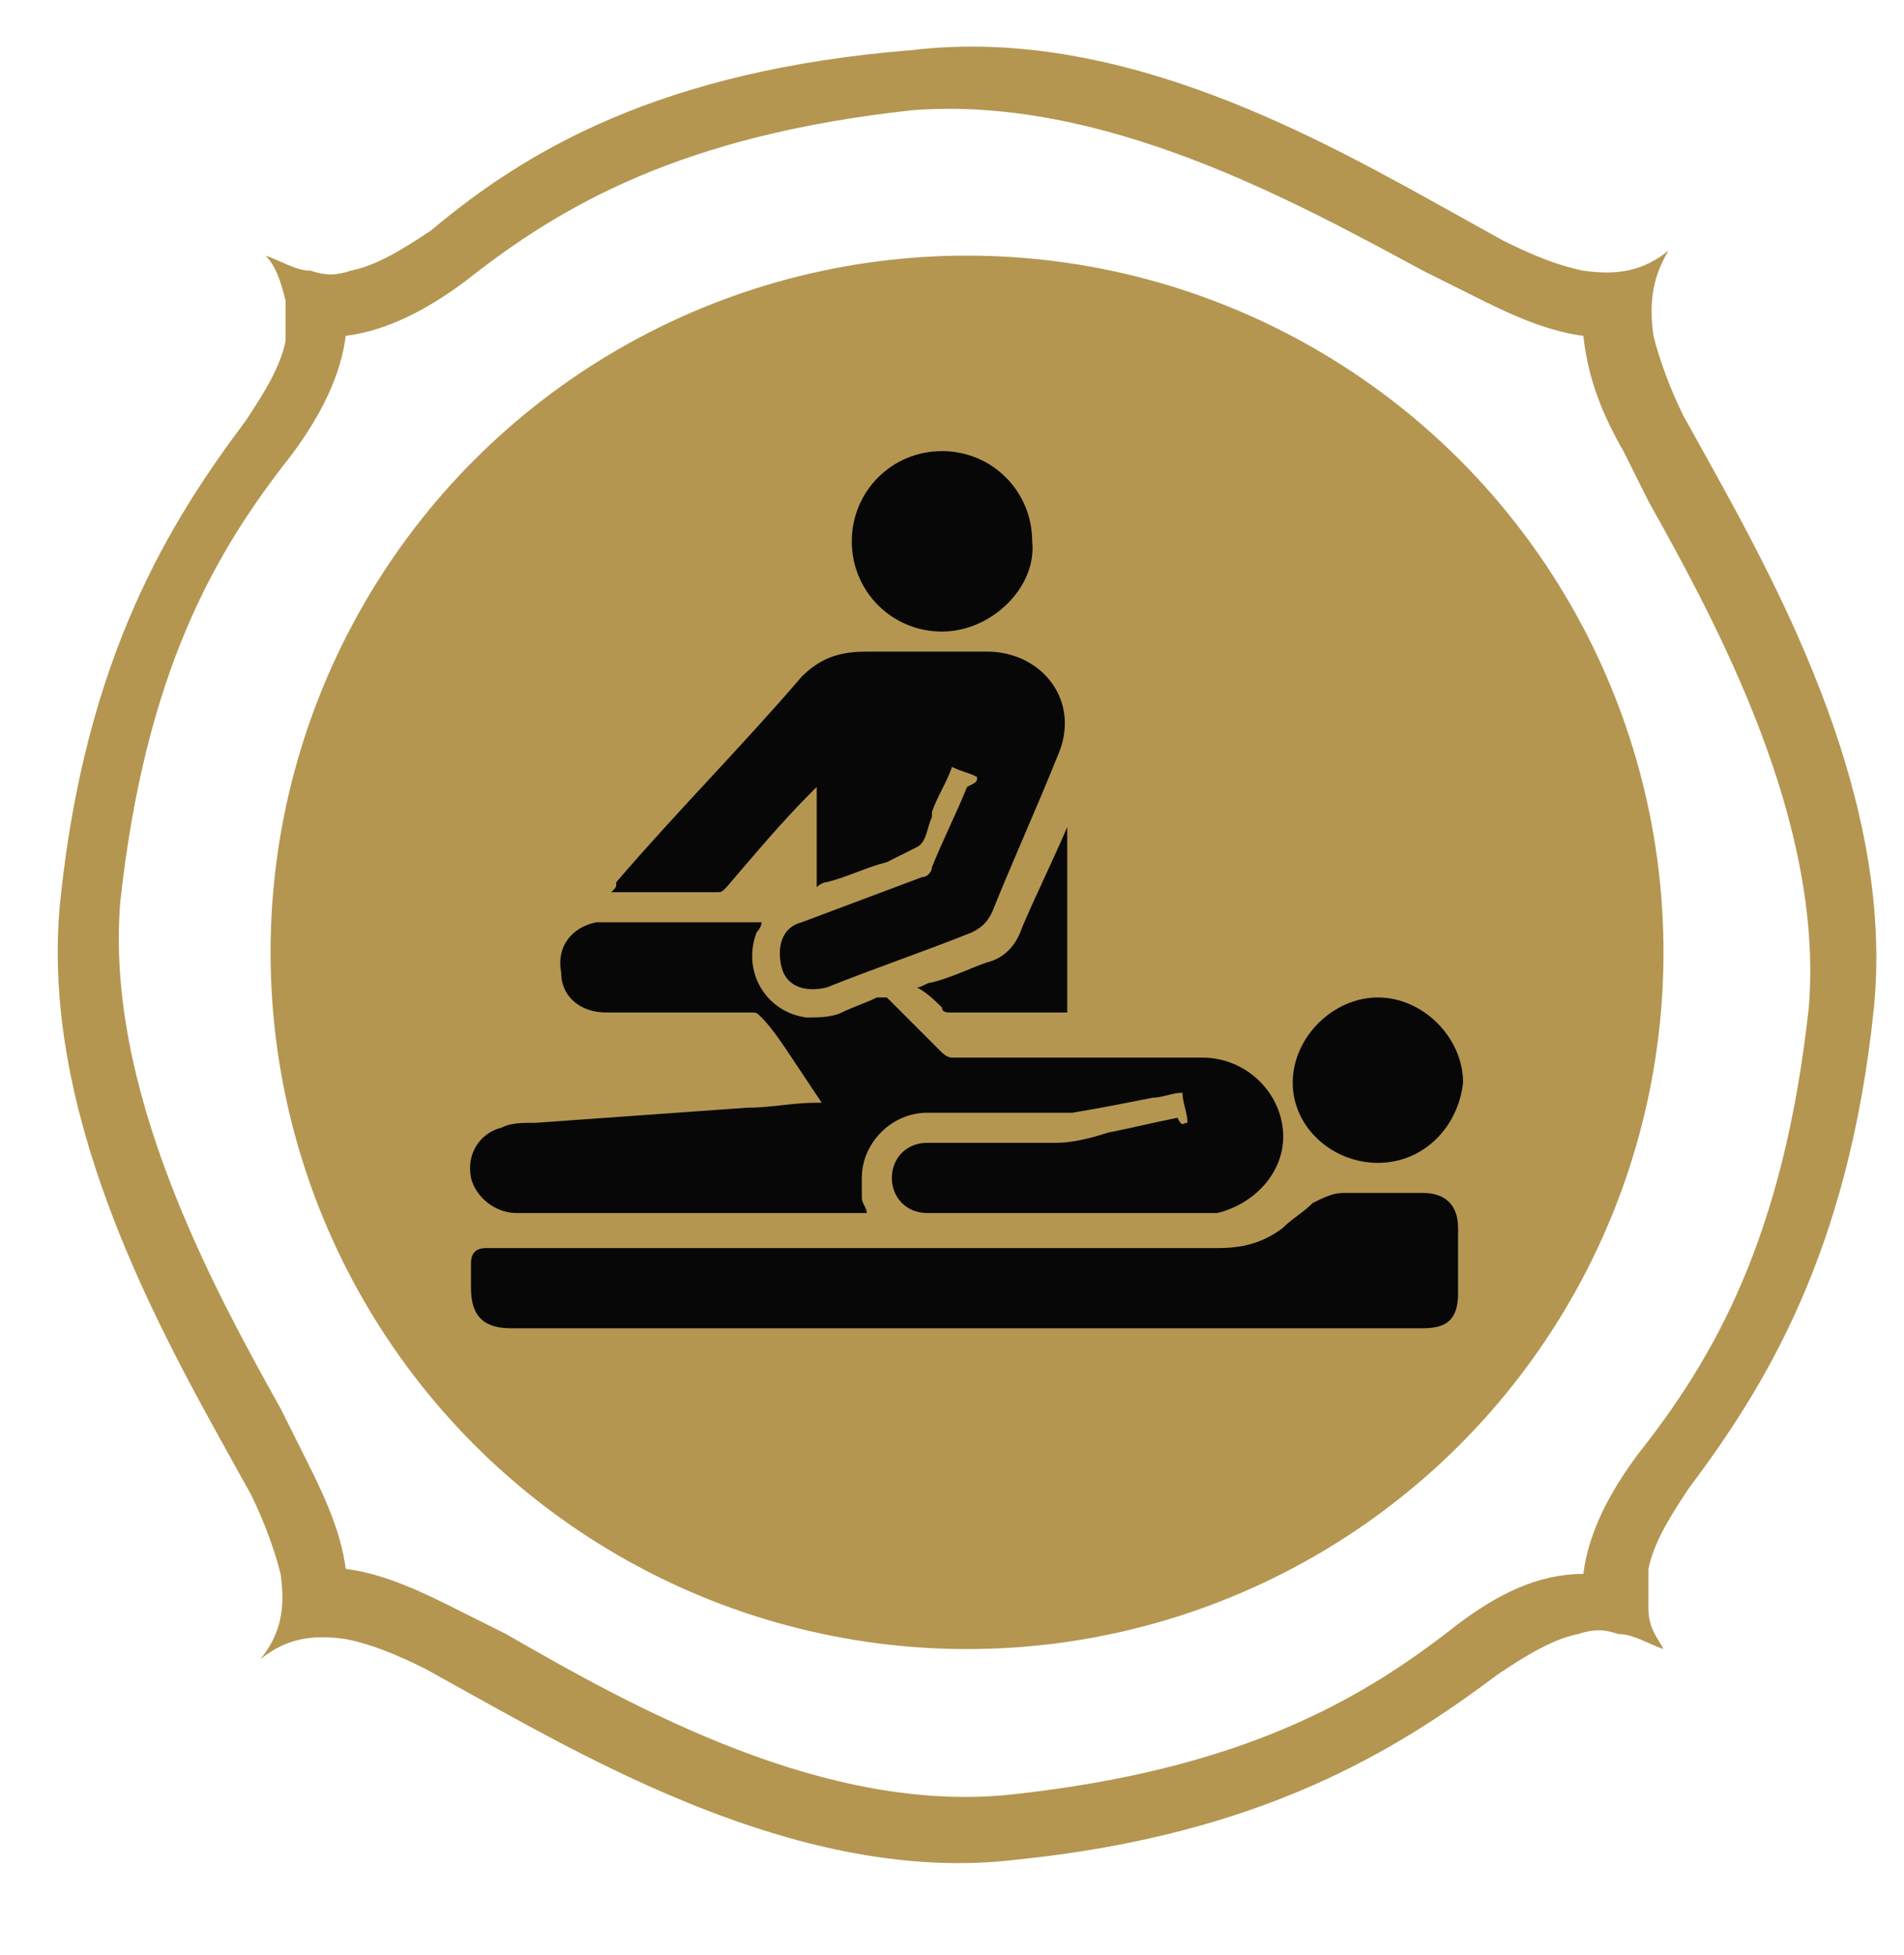 <?xml version="1.0" encoding="utf-8"?>
<!-- Generator: Adobe Illustrator 21.1.0, SVG Export Plug-In . SVG Version: 6.00 Build 0)  -->
<svg version="1.1" id="Capa_1" xmlns="http://www.w3.org/2000/svg" xmlns:xlink="http://www.w3.org/1999/xlink" x="0px" y="0px"
	 viewBox="0 0 38 39" style="enable-background:new 0 0 38 39;" xml:space="preserve">
<style type="text/css">
	.st0{fill:#B49651;}
	.st1{fill:#070707;}
</style>
<circle class="st0" cx="19.3" cy="19" r="13.9"/>
<path class="st0" d="M29.1,32.4c-1.9,1.5-4.3,2.9-8.9,3.4c-3.7,0.4-7.5-1.7-10.1-3.2l-1-0.5c-0.6-0.3-1.4-0.7-2.2-0.8
	c-0.1-0.8-0.5-1.6-0.8-2.2l-0.5-1C4.2,25.6,2.1,21.7,2.4,18c0.5-4.6,1.9-7,3.4-8.9c0.6-0.8,1-1.6,1.1-2.4c0.8-0.1,1.6-0.5,2.4-1.1
	c1.9-1.5,4.3-2.9,8.9-3.4C22,1.9,25.8,4,28.4,5.4l1,0.5c0.6,0.3,1.4,0.7,2.2,0.8C31.7,7.6,32,8.3,32.4,9l0.5,1
	c1.4,2.5,3.5,6.4,3.2,10.1c-0.5,4.6-1.9,7-3.4,8.9c-0.6,0.8-1,1.6-1.1,2.4C30.7,31.4,29.9,31.8,29.1,32.4L29.1,32.4z M32.9,32.1
	c0-0.2,0-0.5,0-0.8c0.1-0.5,0.4-1,0.8-1.6c1.5-2,3.2-4.7,3.7-9.6c0.4-4.1-1.8-8.2-3.3-10.9l-0.5-0.9c-0.3-0.6-0.5-1.2-0.6-1.6
	C32.9,6,33,5.5,33.3,5c-0.5,0.4-1,0.5-1.7,0.4c-0.5-0.1-1-0.3-1.6-0.6l-0.9-0.5C26.4,2.8,22.4,0.5,18.2,1c-5,0.4-7.7,2-9.6,3.6
	C8,5,7.5,5.3,7,5.4c-0.3,0.1-0.5,0.1-0.8,0c-0.3,0-0.6-0.2-0.9-0.3C5.5,5.3,5.6,5.6,5.7,6c0,0.2,0,0.5,0,0.8c-0.1,0.5-0.4,1-0.8,1.6
	c-1.5,2-3.2,4.7-3.7,9.6C0.8,22.1,3,26.2,4.5,28.9L5,29.8c0.3,0.6,0.5,1.2,0.6,1.6c0.1,0.7,0,1.2-0.4,1.7c0.5-0.4,1-0.5,1.7-0.4
	c0.5,0.1,1,0.3,1.6,0.6l0.9,0.5c2.7,1.5,6.8,3.8,10.9,3.3c4.9-0.5,7.6-2.2,9.6-3.7c0.6-0.4,1.1-0.7,1.6-0.8c0.3-0.1,0.5-0.1,0.8,0
	c0.3,0,0.6,0.2,0.9,0.3C33.1,32.7,32.9,32.5,32.9,32.1L32.9,32.1z"/>
<g>
	<path class="st1" d="M23.7,22.4c0-0.2-0.1-0.4-0.1-0.6c-0.2,0-0.4,0.1-0.6,0.1c-0.5,0.1-1,0.2-1.6,0.3c-0.1,0-0.2,0-0.2,0
		c-0.9,0-1.8,0-2.7,0c-0.7,0-1.3,0.6-1.3,1.3c0,0.1,0,0.2,0,0.4c0,0.1,0.1,0.2,0.1,0.3h-0.1c-2.3,0-4.6,0-6.9,0
		c-0.4,0-0.8-0.3-0.9-0.7c-0.1-0.5,0.2-0.9,0.6-1c0.2-0.1,0.4-0.1,0.7-0.1c1.4-0.1,2.8-0.2,4.2-0.3c0.5,0,0.9-0.1,1.4-0.1
		c0,0,0,0,0.1,0c-0.2-0.3-0.4-0.6-0.6-0.9c-0.2-0.3-0.4-0.6-0.6-0.8c-0.1-0.1-0.1-0.1-0.2-0.1c-1,0-1.9,0-2.9,0
		c-0.5,0-0.9-0.3-0.9-0.8c-0.1-0.5,0.2-0.9,0.7-1c0.2,0,0.3,0,0.5,0c0.9,0,1.8,0,2.7,0h0.1c0,0.1-0.1,0.2-0.1,0.2
		c-0.3,0.8,0.2,1.6,1,1.7c0.2,0,0.5,0,0.7-0.1s0.5-0.2,0.7-0.3c0.1,0,0.1,0,0.2,0c0.4,0.4,0.7,0.7,1.1,1.1c0,0,0.1,0.1,0.2,0.1
		c1.7,0,3.3,0,5,0c0.8,0,1.5,0.6,1.6,1.4s-0.5,1.5-1.3,1.7c-0.1,0-0.2,0-0.3,0c-1.8,0-3.7,0-5.5,0c-0.4,0-0.7-0.3-0.7-0.7
		c0-0.4,0.3-0.7,0.7-0.7c0.9,0,1.7,0,2.6,0c0.3,0,0.7-0.1,1-0.2c0.5-0.1,0.9-0.2,1.4-0.3C23.6,22.5,23.6,22.4,23.7,22.4z"/>
	<path class="st1" d="M19.3,26.5c-3,0-6.1,0-9.1,0c-0.5,0-0.8-0.2-0.8-0.8c0-0.2,0-0.3,0-0.5s0.1-0.3,0.3-0.3c0.1,0,0.1,0,0.2,0
		c4.8,0,9.6,0,14.4,0c0.5,0,0.9-0.1,1.3-0.4c0.2-0.2,0.4-0.3,0.6-0.5c0.2-0.1,0.4-0.2,0.6-0.2c0.5,0,1.1,0,1.6,0
		c0.4,0,0.7,0.2,0.7,0.7c0,0.4,0,0.8,0,1.3s-0.2,0.7-0.7,0.7C25.3,26.5,22.3,26.5,19.3,26.5z"/>
	<path class="st1" d="M19.5,15.5c-0.2-0.1-0.3-0.1-0.5-0.2c-0.1,0.3-0.3,0.6-0.4,0.9v0.1c-0.1,0.2-0.1,0.5-0.3,0.6
		c-0.2,0.1-0.4,0.2-0.6,0.3c-0.4,0.1-0.8,0.3-1.2,0.4c0,0-0.1,0-0.2,0.1c0-0.7,0-1.3,0-2c-0.1,0.1-0.1,0.1-0.1,0.1
		c-0.6,0.6-1.1,1.2-1.7,1.9c-0.1,0.1-0.1,0.1-0.2,0.1c-0.6,0-1.3,0-1.9,0c0,0-0.1,0-0.2,0c0.1-0.1,0.1-0.1,0.1-0.2
		c1.2-1.4,2.5-2.7,3.7-4.1c0.4-0.4,0.8-0.5,1.3-0.5c0.8,0,1.6,0,2.4,0c1.1,0,1.9,1,1.4,2.1c-0.4,1-0.9,2.1-1.3,3.1
		c-0.1,0.2-0.2,0.3-0.4,0.4c-1,0.4-1.9,0.7-2.9,1.1c-0.4,0.1-0.8,0-0.9-0.4c-0.1-0.4,0-0.8,0.4-0.9c0.8-0.3,1.6-0.6,2.4-0.9
		c0.1,0,0.2-0.1,0.2-0.2c0.2-0.5,0.5-1.1,0.7-1.6C19.5,15.6,19.5,15.6,19.5,15.5z"/>
	<path class="st1" d="M18.8,12.6c-1,0-1.8-0.8-1.8-1.8S17.8,9,18.8,9s1.8,0.8,1.8,1.8C20.7,11.7,19.8,12.6,18.8,12.6z"/>
	<path class="st1" d="M27.5,23.2c-0.9,0-1.7-0.7-1.7-1.6s0.8-1.7,1.7-1.7c0.9,0,1.7,0.8,1.7,1.7C29.1,22.5,28.4,23.2,27.5,23.2z"/>
	<path class="st1" d="M21.3,16.5c0,1.2,0,2.5,0,3.7h-0.1c-0.7,0-1.5,0-2.2,0c-0.1,0-0.2,0-0.2-0.1c-0.1-0.1-0.3-0.3-0.5-0.4
		c0.1,0,0.2-0.1,0.3-0.1c0.4-0.1,0.8-0.3,1.1-0.4c0.4-0.1,0.6-0.4,0.7-0.7C20.7,17.8,21,17.2,21.3,16.5L21.3,16.5z"/>
</g>
</svg>
